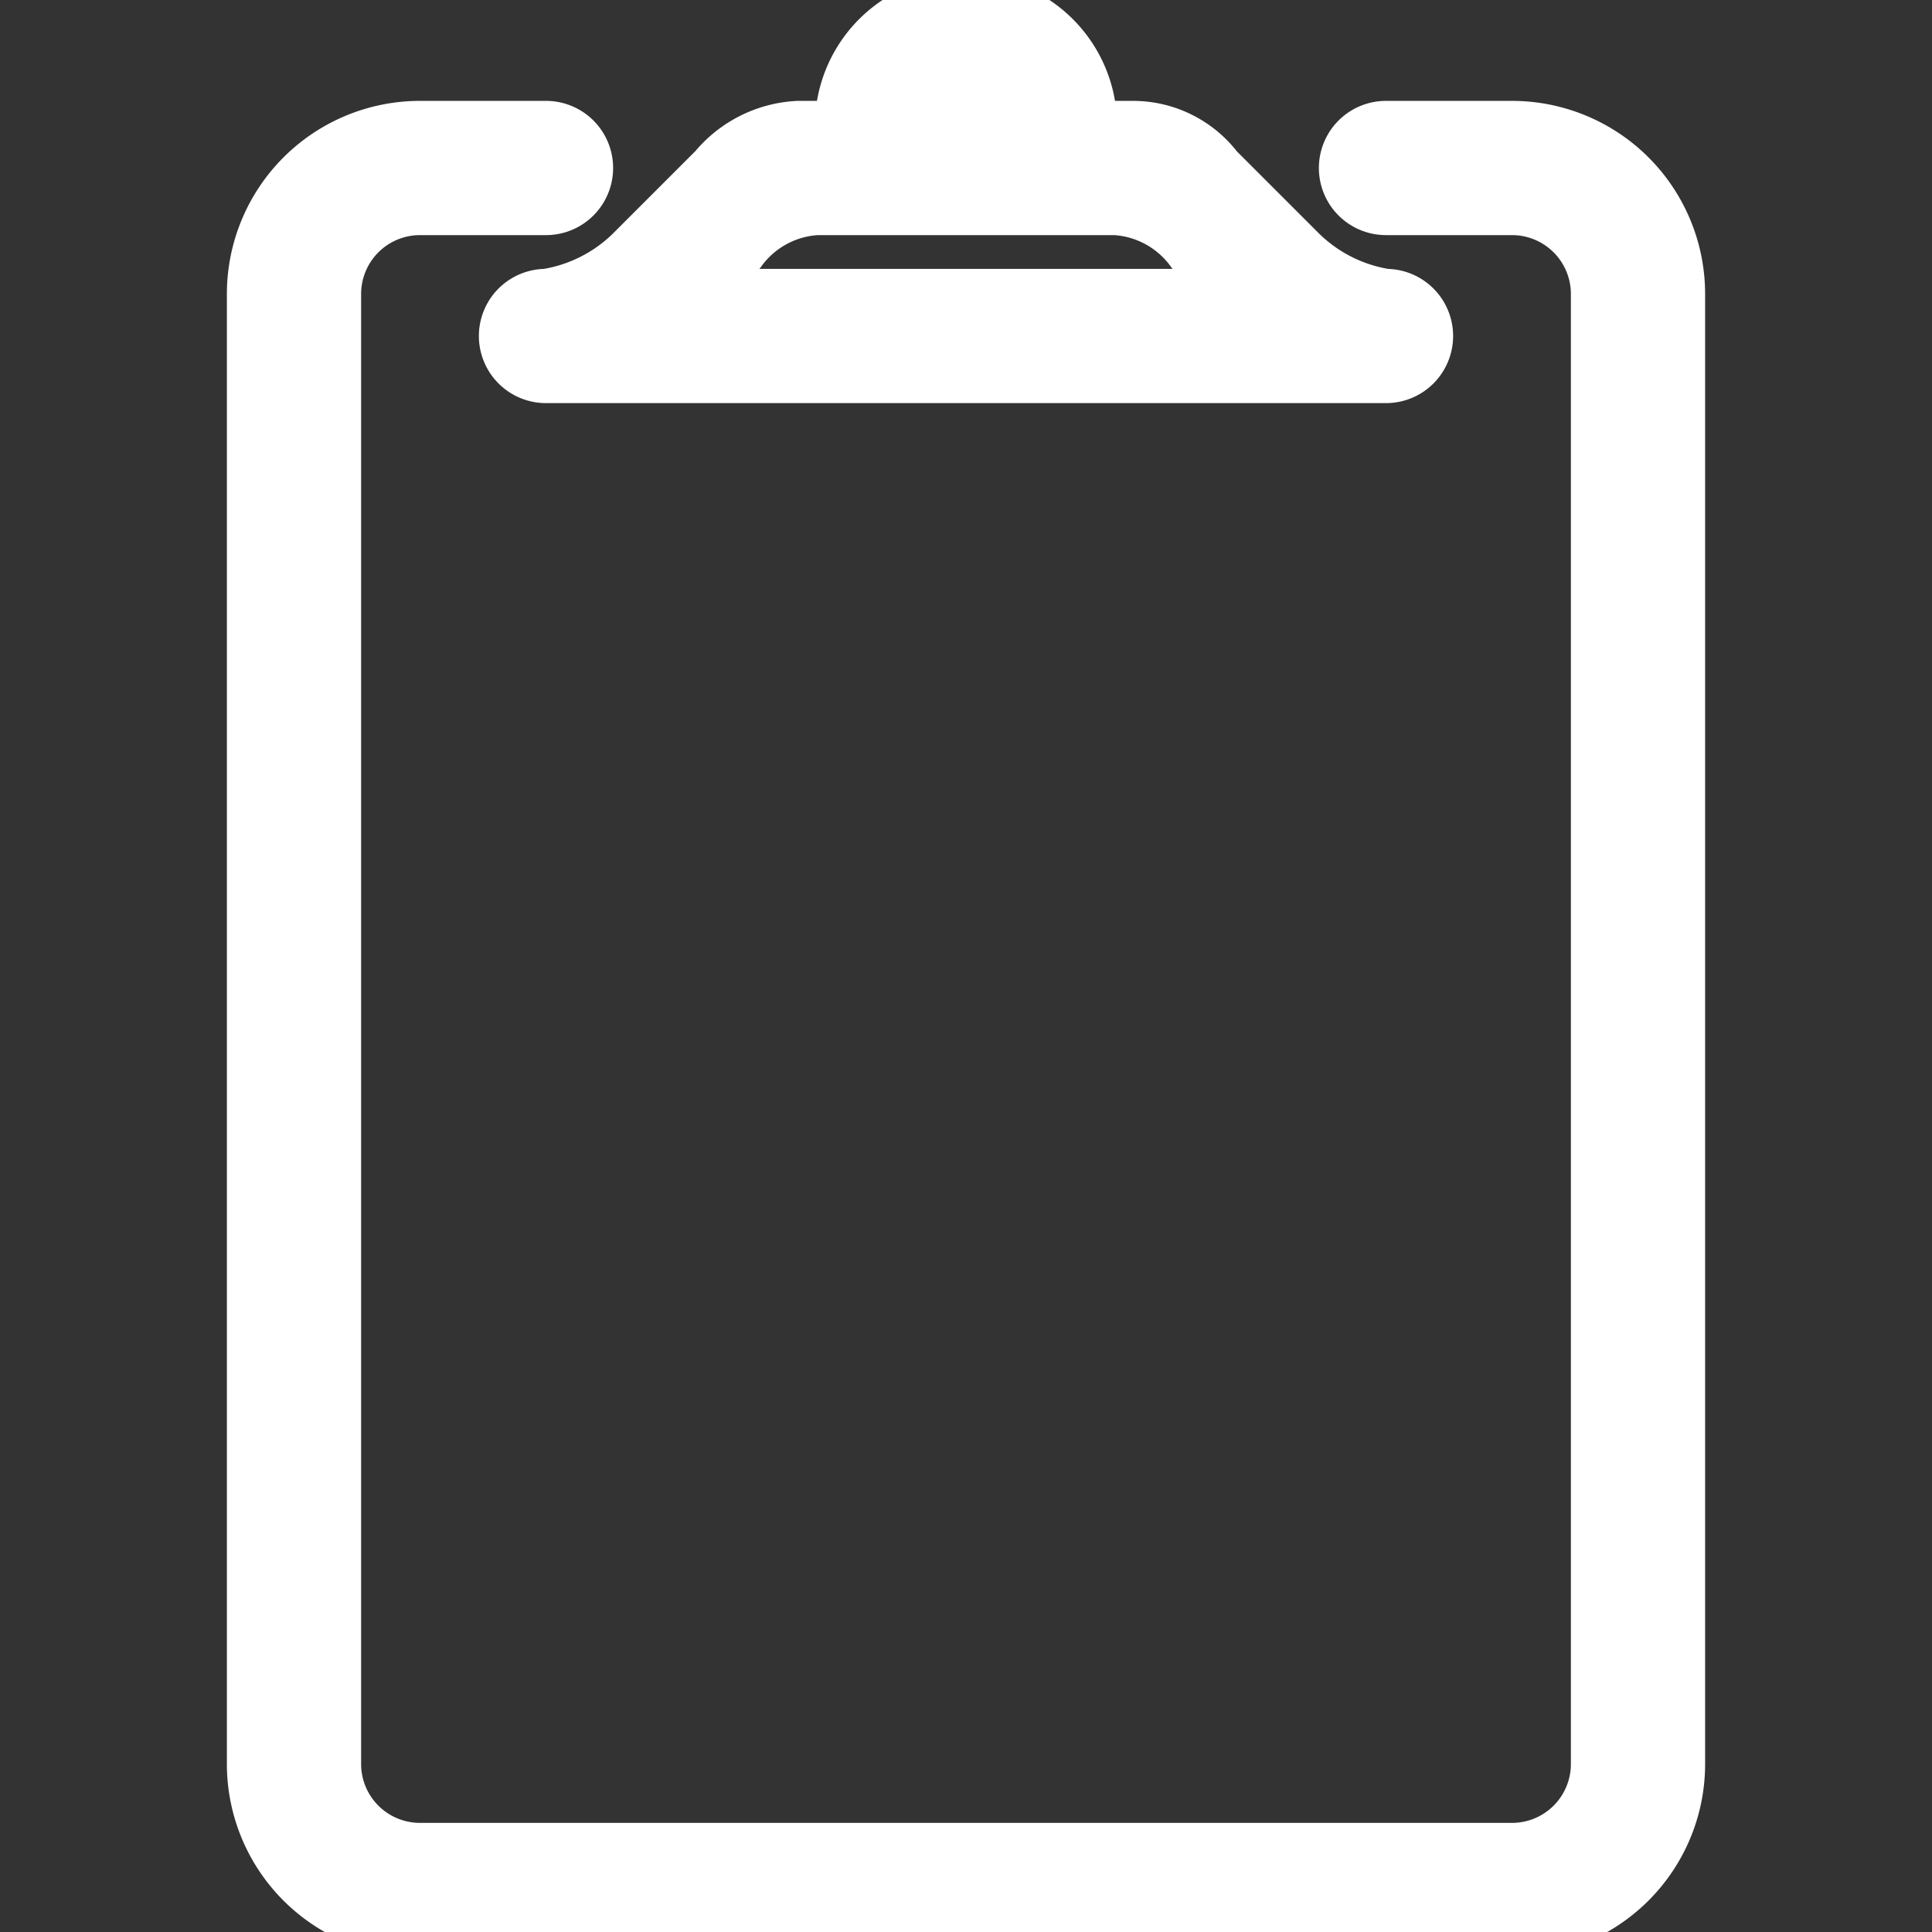 <!DOCTYPE svg PUBLIC "-//W3C//DTD SVG 1.1//EN" "http://www.w3.org/Graphics/SVG/1.1/DTD/svg11.dtd">
<!-- Uploaded to: SVG Repo, www.svgrepo.com, Transformed by: SVG Repo Mixer Tools -->
<svg fill="#ffffff" width="800px" height="800px" viewBox="-6 0 46 46" xmlns="http://www.w3.org/2000/svg" stroke="#ffffff" stroke-width="1.196">
<rect x="-6" y="0" width="46" height="46" fill="#333333" stroke="none"/>
<g id="SVGRepo_bgCarrier" stroke-width="0"/>
<g id="SVGRepo_tracerCarrier" stroke-linecap="round" stroke-linejoin="round"/>
<g id="SVGRepo_iconCarrier"> <path id="_13.Clipboard" data-name="13.Clipboard" d="M37,47H11a4,4,0,0,1-4-4V8a4,4,0,0,1,4-4h3a1,1,0,0,1,0,2H11A2,2,0,0,0,9,8V43a2,2,0,0,0,2,2H37a2,2,0,0,0,2-2V8a2,2,0,0,0-2-2H34a1,1,0,0,1,0-2h3a4,4,0,0,1,4,4V43A4,4,0,0,1,37,47ZM35,9a1,1,0,0,1-1,1H14a1,1,0,0,1,0-2,3.7,3.7,0,0,0,2-1l2-2a2.781,2.781,0,0,1,2-1h1a3,3,0,0,1,6,0h1a2.549,2.549,0,0,1,2,1l2,2a3.7,3.7,0,0,0,2,1A1,1,0,0,1,35,9ZM24,3a1,1,0,0,0-1,1h2A1,1,0,0,0,24,3Zm5.363,4a2.406,2.406,0,0,0-1.817-1H20.455a2.4,2.4,0,0,0-1.818,1l-.909,1H30.273Z" transform="translate(-7 -1)" fill-rule="evenodd"/> </g>
</svg>